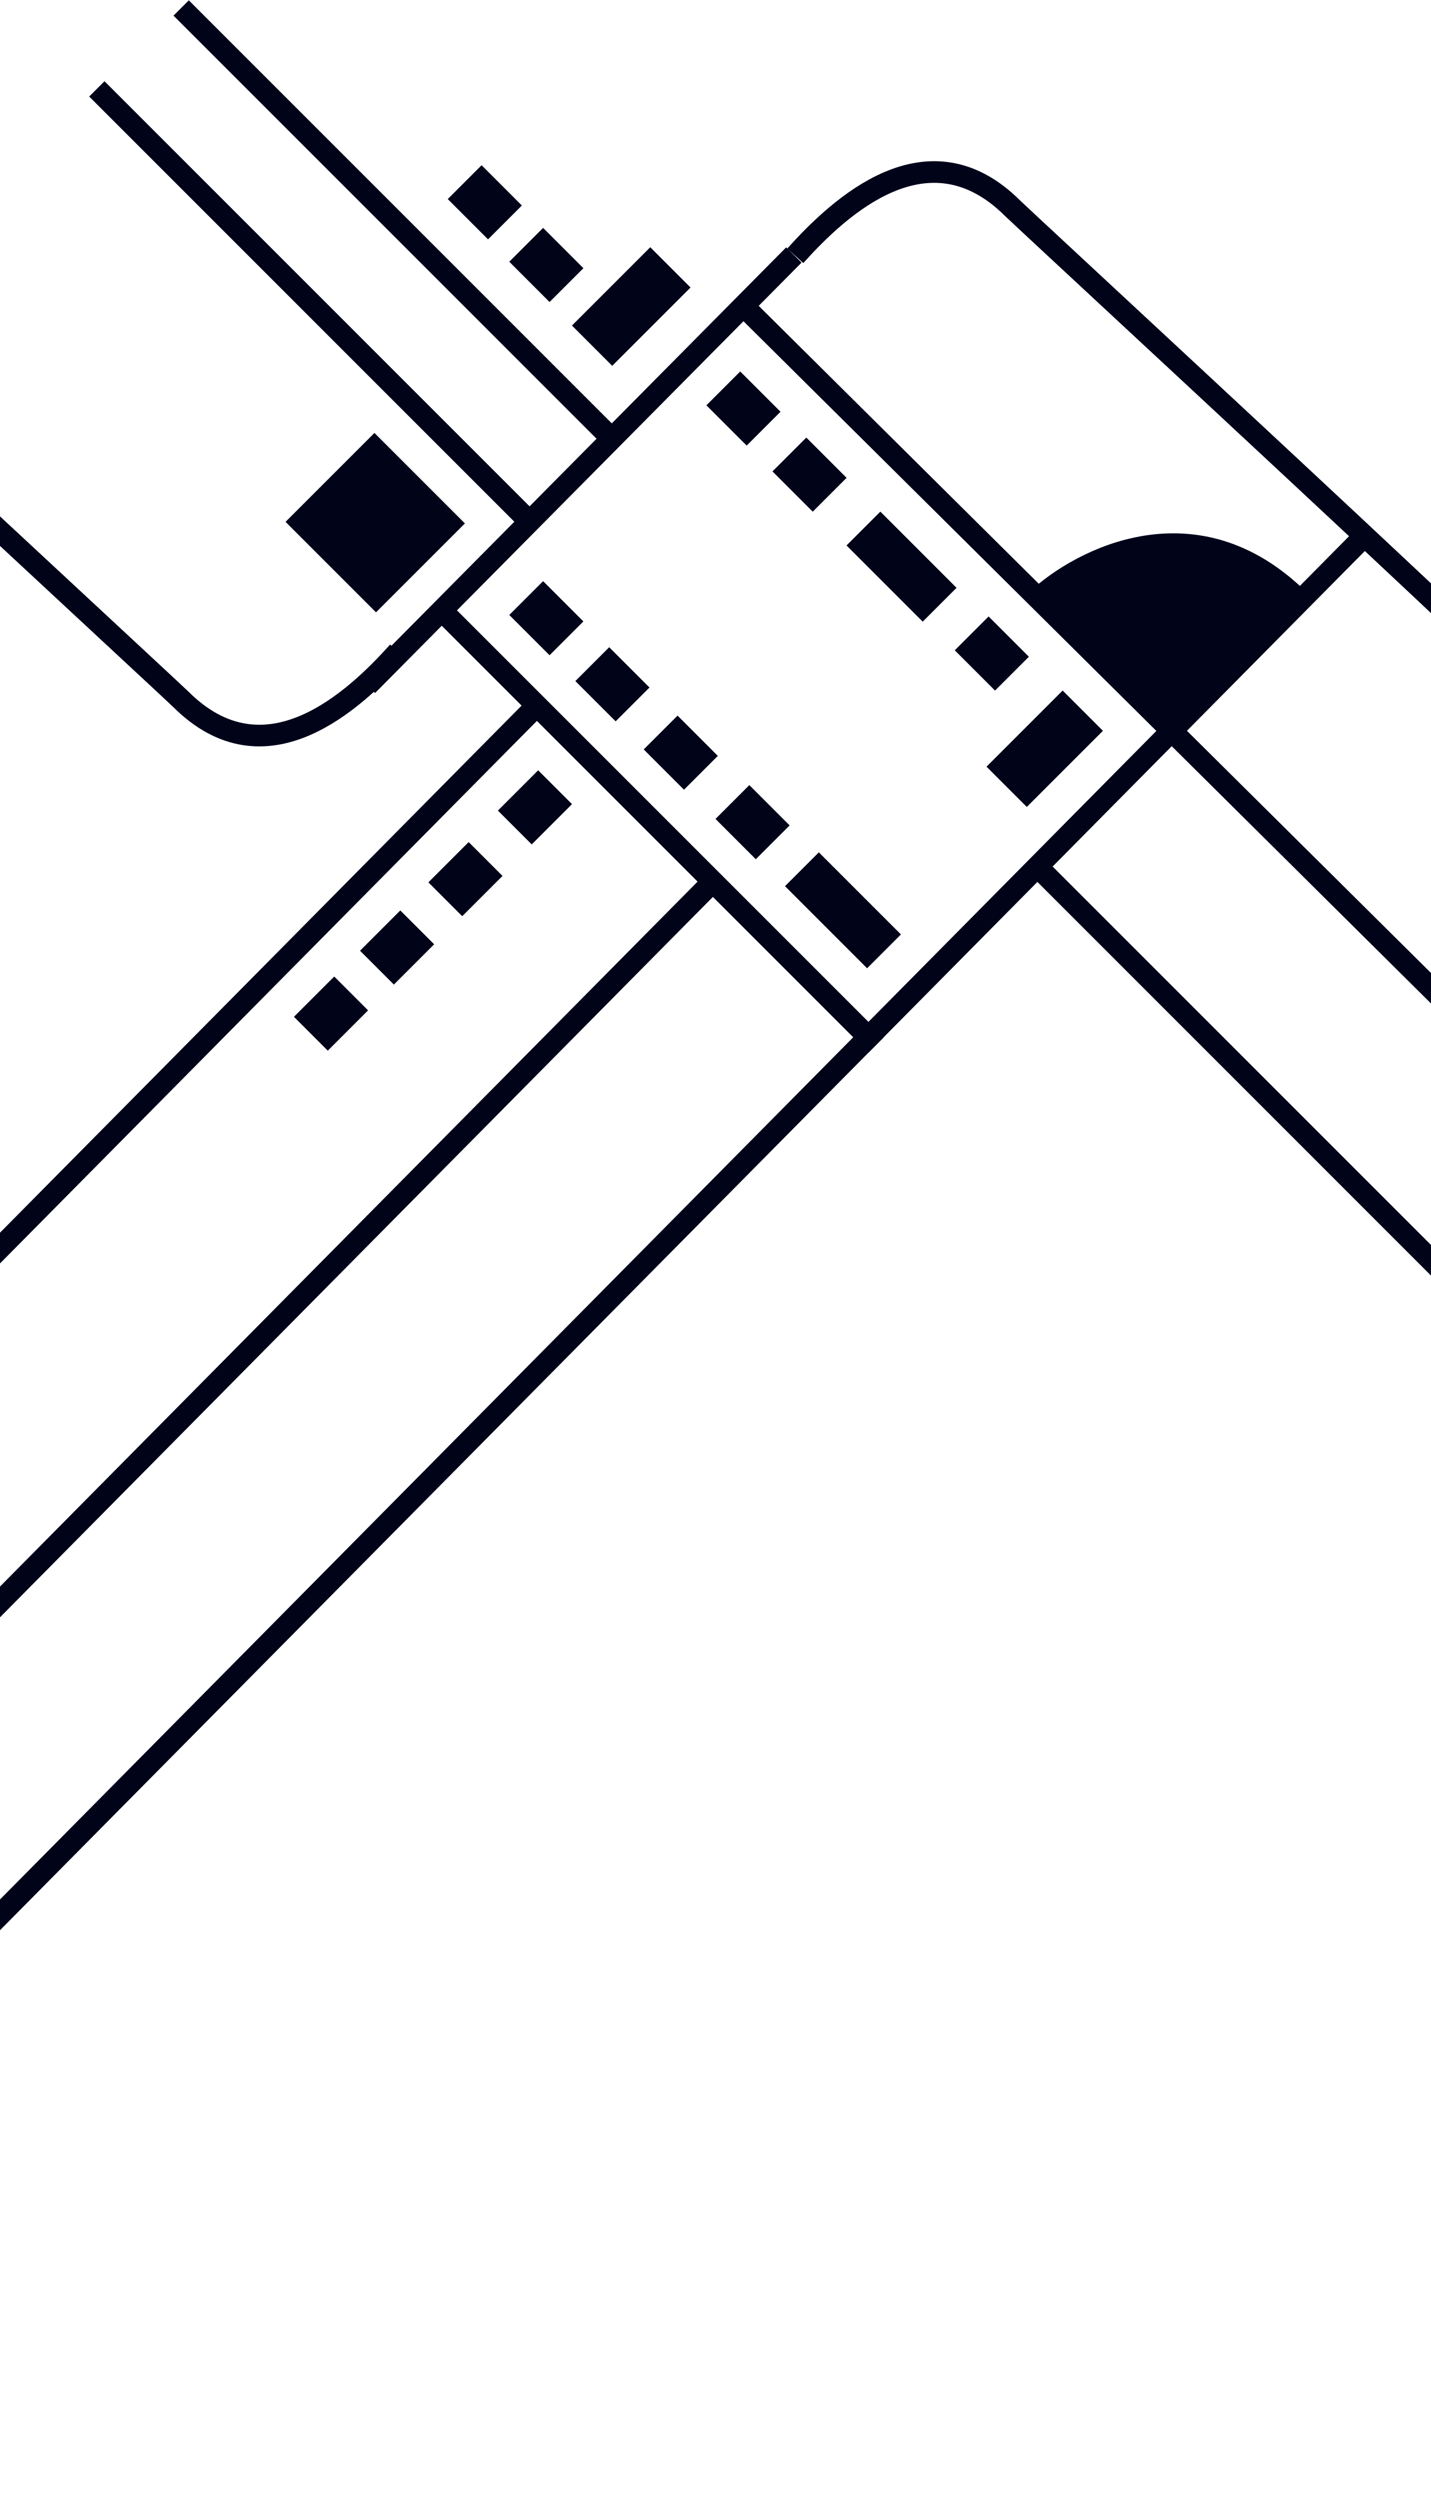 <svg width="1256" height="2194" viewBox="0 0 1256 2194" fill="none" xmlns="http://www.w3.org/2000/svg">
  <path d="M159 7L535 383" stroke="#010319" stroke-width="19" />
  <path d="M85 78L461 454" stroke="#010319" stroke-width="19" />
  <path d="M650 266L1290 901" stroke="#010319" stroke-width="19" />
  <path d="M393 541L769 917" stroke="#010319" stroke-width="19" />
  <path d="M915 765L1291 1141" stroke="#010319" stroke-width="19" />
  <path d="M322.485 601.48L696.773 223.776" stroke="#010319" stroke-width="19" />
  <path d="M-196 1878.5L1199 469" stroke="#010319" stroke-width="19" />
  <path d="M-921.625 2026.5L473.372 617" stroke="#010319" stroke-width="19" />
  <path d="M-772.625 2186.5L622.372 777" stroke="#010319" stroke-width="19" />
  <path d="M698 224.5C736.833 181.333 814.599 108.601 889 183C895.5 189.5 1195.83 467.333 1293.5 560.5" stroke="#010319" stroke-width="19" />
  <path d="M349.5 572C310.667 615.167 232.901 687.899 158.5 613.5C152 607 -148.333 329.167 -246 236" stroke="#010319" stroke-width="19" />
  <rect x="570.731" y="216.968" width="50" height="97.2" transform="rotate(45 570.731 216.968)" fill="#010319" />
  <rect x="476.698" y="200" width="50" height="42" transform="rotate(45 476.698 200)" fill="#010319" />
  <rect x="649.698" y="326" width="50" height="42" transform="rotate(45 649.698 326)" fill="#010319" />
  <rect x="476.698" y="510" width="50" height="42" transform="rotate(45 476.698 510)" fill="#010319" />
  <rect x="258" y="892.355" width="50" height="42" transform="rotate(-45 258 892.355)" fill="#010319" />
  <rect x="328.648" y="379.949" width="112.296" height="110.353" transform="rotate(45 328.648 379.949)" fill="#010319" />
  <rect x="772.698" y="449" width="94.572" height="42" transform="rotate(45 772.698 449)" fill="#010319" />
  <rect x="707.698" y="384" width="50" height="42" transform="rotate(45 707.698 384)" fill="#010319" />
  <rect x="534.698" y="568" width="50" height="42" transform="rotate(45 534.698 568)" fill="#010319" />
  <rect x="316" y="834.355" width="50" height="42" transform="rotate(-45 316 834.355)" fill="#010319" />
  <rect x="657.698" y="689" width="50" height="42" transform="rotate(45 657.698 689)" fill="#010319" />
  <rect x="437" y="711.355" width="50" height="42" transform="rotate(-45 437 711.355)" fill="#010319" />
  <rect x="867.698" y="541" width="50" height="42" transform="rotate(45 867.698 541)" fill="#010319" />
  <rect x="594.698" y="628" width="50" height="42" transform="rotate(45 594.698 628)" fill="#010319" />
  <rect x="376" y="774.355" width="50" height="42" transform="rotate(-45 376 774.355)" fill="#010319" />
  <rect x="718.698" y="748" width="101.903" height="42" transform="rotate(45 718.698 748)" fill="#010319" />
  <rect x="932.698" y="606" width="50" height="94.507" transform="rotate(45 932.698 606)" fill="#010319" />
  <rect x="422.698" y="145" width="50" height="42" transform="rotate(45 422.698 145)" fill="#010319" />
  <path d="M1146.5 519.5C1051.7 426.3 945 480.666 903.5 519.5L1024 643L1146.5 519.5Z" fill="#010319" />
</svg>
